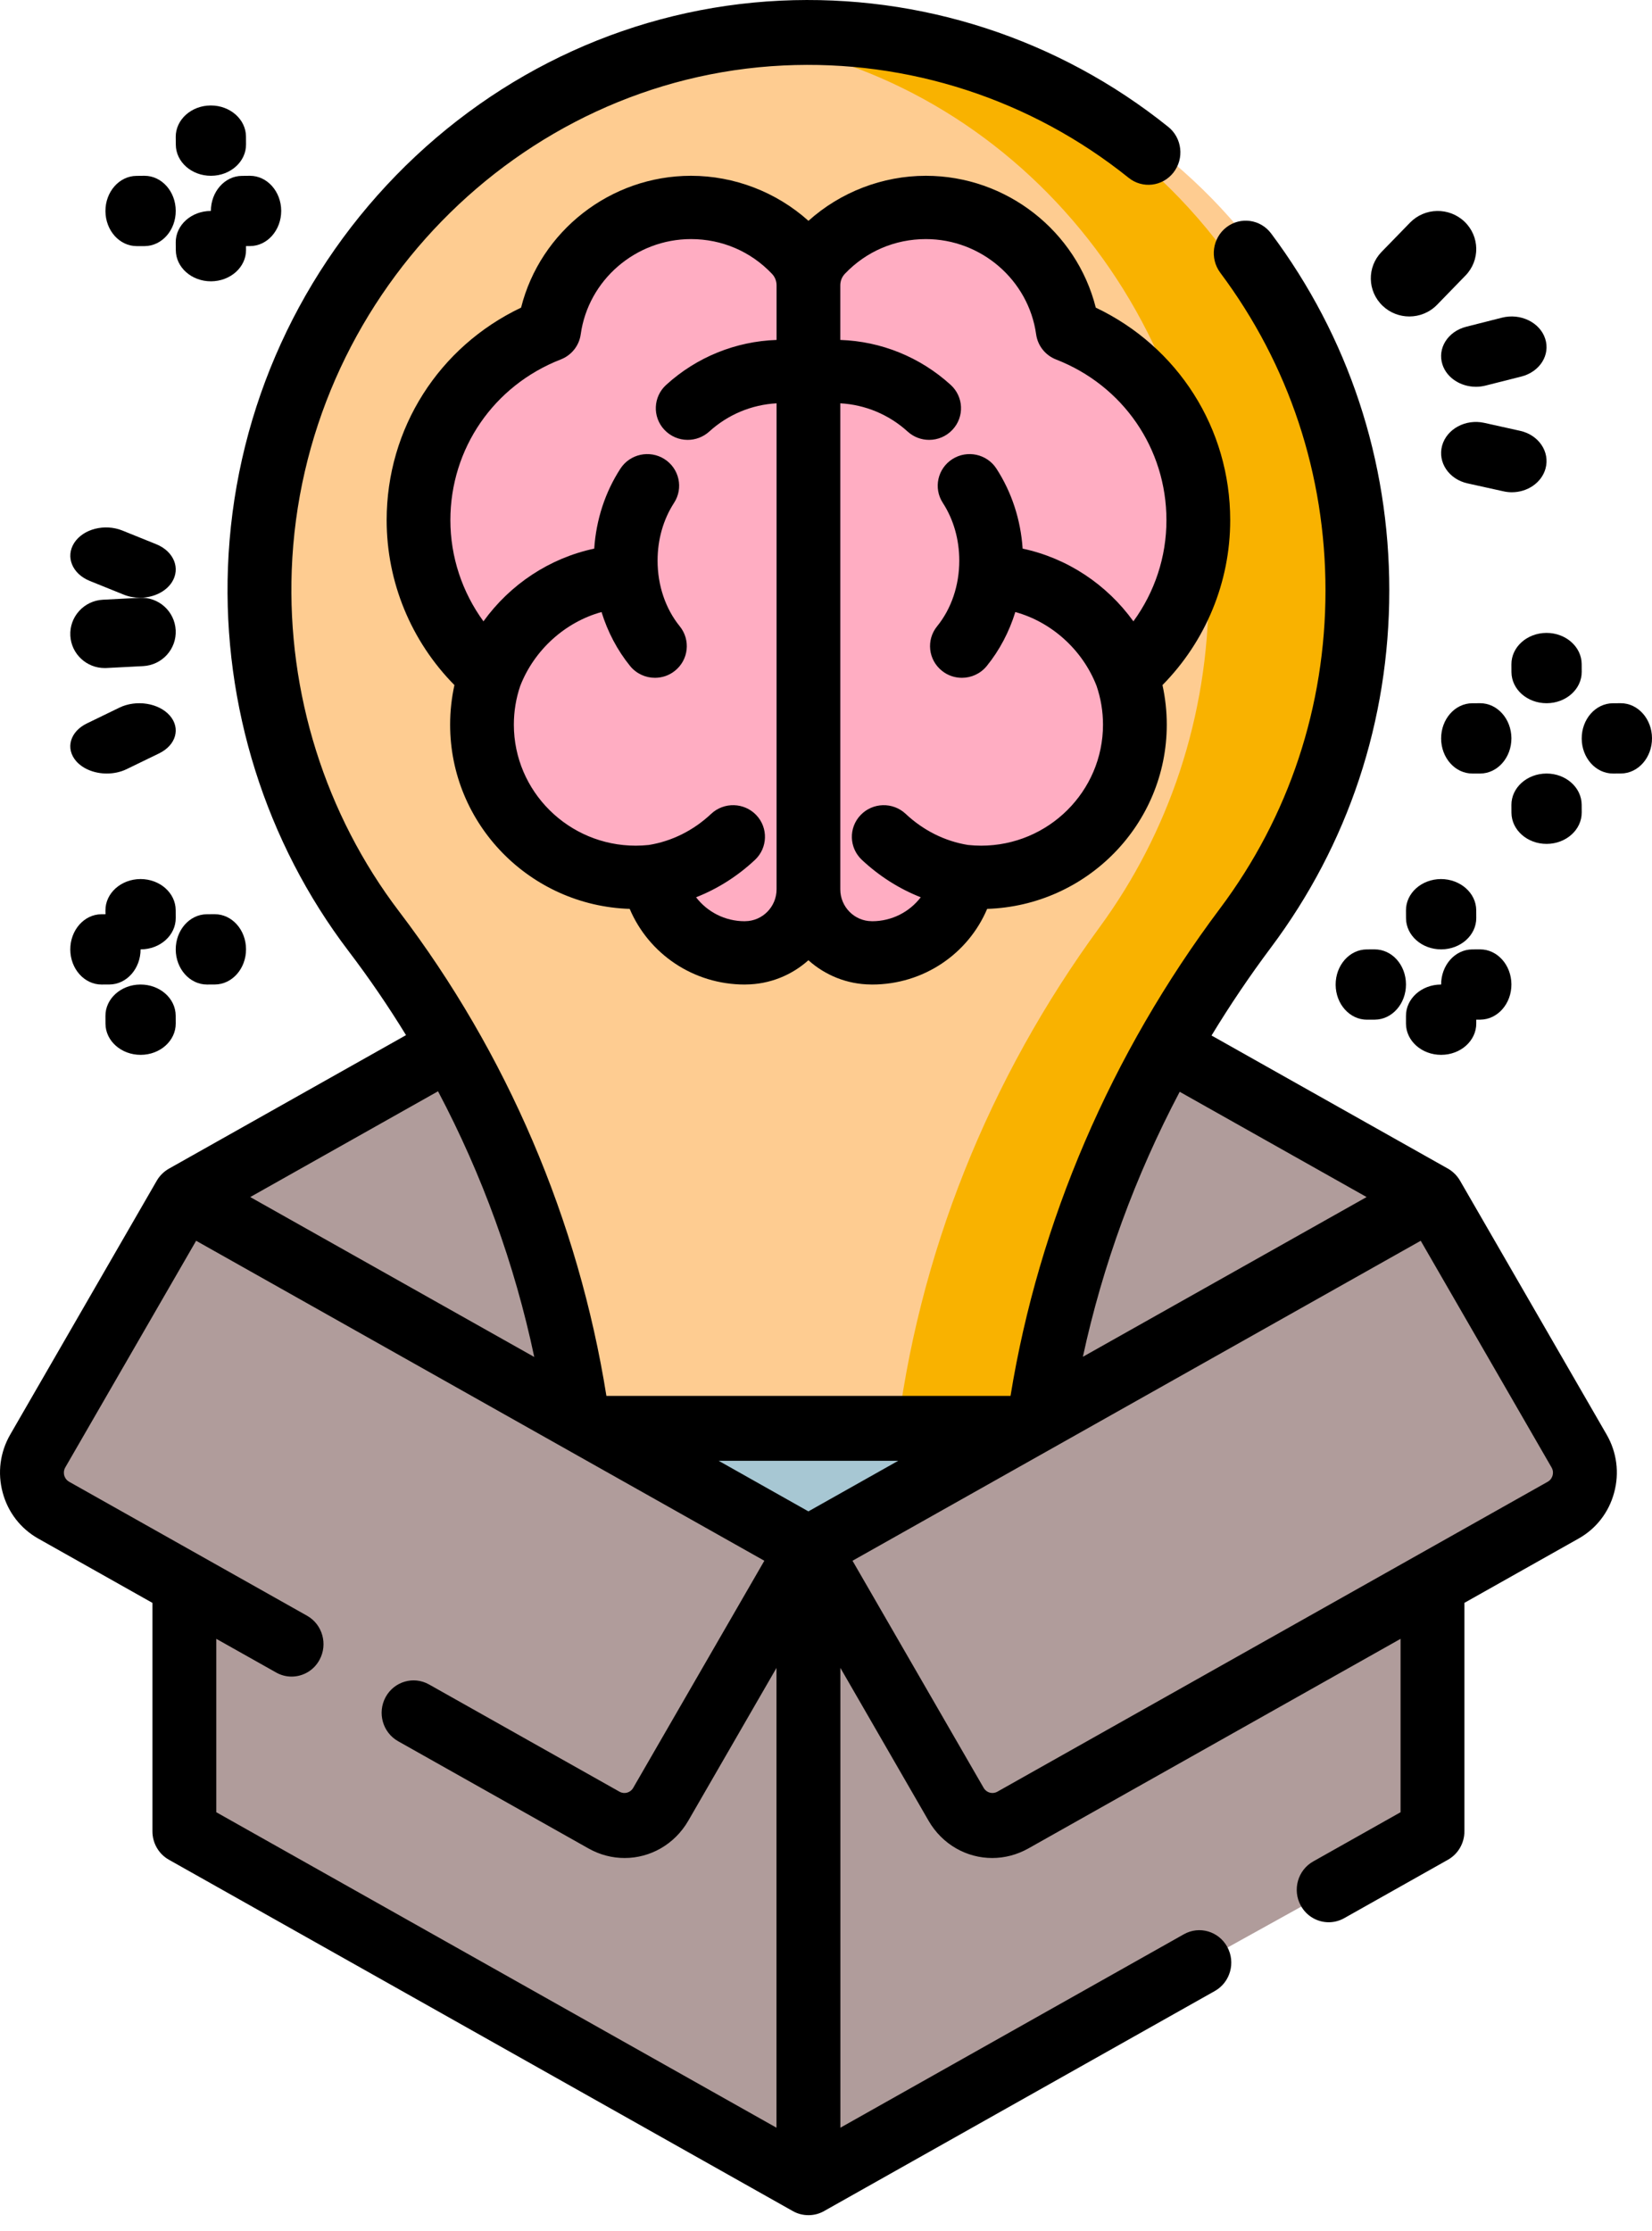 <?xml version="1.0" encoding="UTF-8"?>
<svg width="40px" height="54px" viewBox="0 0 40 54" version="1.1" xmlns="http://www.w3.org/2000/svg" xmlns:xlink="http://www.w3.org/1999/xlink">
    <!-- Generator: Sketch 53.2 (72643) - https://sketchapp.com -->
    <title>think</title>
    <desc>Created with Sketch.</desc>
    <g id="Page-1" stroke="none" stroke-width="1" fill="none" fill-rule="evenodd">
        <g id="Desktop-HD-Copy" transform="translate(-289, -956)" fill-rule="nonzero">
            <g id="think" transform="translate(289, 956)">
                <polygon id="Path" fill="#B09C9B" points="19.149 20.426 4.255 28.936 19.149 37.447 34.043 28.936"></polygon>
                <path d="M14.534,34.894 L25.466,34.894 C25.998,30.377 27.77,26.092 30.501,22.437 C32.189,20.178 33.191,17.358 33.191,14.299 C33.191,6.657 26.938,0.503 19.363,0.866 C12.565,1.193 7.074,6.848 6.818,13.781 C6.697,17.074 7.738,20.115 9.556,22.513 C12.294,26.122 14.014,30.401 14.534,34.894 Z" id="Path" fill="#FECC91"></path>
                <path d="M32.34,14.299 C32.34,17.358 31.359,20.177 29.704,22.437 C27.026,26.092 25.291,30.376 24.77,34.894 L21.695,34.894 C22.216,30.377 23.951,26.092 26.629,22.437 C28.284,20.177 29.265,17.358 29.265,14.299 C29.265,7.412 24.288,1.732 17.872,0.944 C18.176,0.908 18.482,0.882 18.789,0.866 C26.212,0.502 32.34,6.657 32.34,14.299 Z" id="Path" fill="#F9B200"></path>
                <path d="M24.454,46.809 L13.844,46.809 C12.779,46.809 11.915,45.934 11.915,44.855 L11.915,36.847 C11.915,35.768 12.779,34.894 13.844,34.894 L24.454,34.894 C25.52,34.894 26.383,35.768 26.383,36.847 L26.383,44.855 C26.383,45.934 25.52,46.809 24.454,46.809 L24.454,46.809 Z" id="Path" fill="#A7C7D3"></path>
                <path d="M28.936,12.11 C28.936,9.937 27.636,8.081 25.8,7.333 C25.568,5.594 24.132,4.255 22.394,4.255 C21.408,4.255 20.519,4.686 19.892,5.377 C19.687,5.603 19.574,5.902 19.574,6.212 L19.574,21.383 C19.574,22.254 20.247,22.972 21.086,22.978 C21.092,22.978 21.098,22.979 21.103,22.979 C22.206,22.979 23.122,22.148 23.303,21.056 C23.44,21.073 23.58,21.081 23.721,21.081 C25.759,21.081 27.412,19.364 27.412,17.247 C27.412,16.811 27.342,16.393 27.213,16.002 C28.268,15.062 28.936,13.667 28.936,12.11 L28.936,12.11 Z" id="Path" fill="#FFADC2"></path>
                <path d="M10.213,12.11 C10.213,9.937 11.513,8.081 13.349,7.333 C13.581,5.594 15.017,4.255 16.755,4.255 C17.741,4.255 18.629,4.686 19.257,5.377 C19.461,5.603 19.574,5.902 19.574,6.212 L19.574,21.383 C19.574,22.254 18.902,22.972 18.063,22.978 C18.057,22.978 18.051,22.979 18.045,22.979 C16.942,22.979 16.027,22.148 15.846,21.056 C15.708,21.073 15.569,21.081 15.428,21.081 C13.389,21.081 11.737,19.364 11.737,17.247 C11.737,16.811 11.807,16.393 11.936,16.002 C10.881,15.062 10.213,13.667 10.213,12.11 Z" id="Path" fill="#FFADC2"></path>
                <polygon id="Path" fill="#B09C9B" points="34.894 44.271 19.574 52.766 19.574 37.432 34.894 28.936"></polygon>
                <polygon id="Path" fill="#B09C9B" points="4.255 44.271 19.574 52.766 19.574 37.432 4.255 28.936"></polygon>
                <path d="M37.774,36.569 L24.504,44.125 C24.021,44.399 23.414,44.228 23.136,43.74 L19.574,37.503 L34.622,28.936 L38.158,35.128 C38.447,35.634 38.274,36.285 37.774,36.569 L37.774,36.569 Z" id="Path" fill="#B09C9B"></path>
                <path d="M1.375,36.569 L14.645,44.125 C15.127,44.399 15.734,44.228 16.013,43.74 L19.574,37.503 L4.526,28.936 L0.991,35.128 C0.702,35.634 0.876,36.285 1.375,36.569 L1.375,36.569 Z" id="Path" fill="#B09C9B"></path>
                <path d="M26.532,7.446 C26.068,5.599 24.373,4.255 22.418,4.255 C21.368,4.255 20.35,4.649 19.575,5.345 C18.799,4.649 17.781,4.255 16.731,4.255 C14.776,4.255 13.08,5.599 12.617,7.446 C10.626,8.393 9.362,10.369 9.362,12.59 C9.362,14.09 9.954,15.519 11.003,16.582 C10.934,16.896 10.899,17.216 10.899,17.54 C10.899,19.952 12.836,21.922 15.247,21.999 C15.71,23.091 16.793,23.83 18.032,23.83 L18.057,23.829 C18.638,23.825 19.17,23.603 19.574,23.242 C19.977,23.603 20.507,23.825 21.086,23.829 L21.117,23.83 C22.357,23.83 23.439,23.091 23.902,21.999 C26.313,21.922 28.251,19.952 28.251,17.54 C28.251,17.216 28.216,16.896 28.147,16.582 C29.195,15.519 29.787,14.09 29.787,12.59 C29.787,10.369 28.523,8.393 26.532,7.446 L26.532,7.446 Z M18.044,22.297 C18.042,22.297 18.035,22.298 18.032,22.298 C17.555,22.298 17.126,22.073 16.854,21.718 C17.376,21.513 17.859,21.207 18.281,20.812 C18.59,20.521 18.604,20.036 18.312,19.729 C18.019,19.421 17.53,19.408 17.22,19.698 C16.79,20.102 16.268,20.362 15.709,20.452 C15.603,20.463 15.497,20.469 15.393,20.469 C13.766,20.469 12.442,19.155 12.442,17.54 C12.442,17.218 12.494,16.902 12.597,16.601 C12.937,15.728 13.688,15.055 14.565,14.814 C14.713,15.293 14.947,15.739 15.257,16.121 C15.41,16.308 15.633,16.406 15.858,16.406 C16.028,16.406 16.2,16.351 16.342,16.236 C16.674,15.971 16.726,15.489 16.459,15.159 C16.113,14.733 15.922,14.169 15.922,13.57 C15.922,13.058 16.06,12.574 16.321,12.171 C16.552,11.816 16.448,11.342 16.09,11.113 C15.732,10.884 15.254,10.987 15.023,11.342 C14.652,11.913 14.435,12.578 14.388,13.279 C13.304,13.51 12.351,14.145 11.706,15.039 C11.191,14.333 10.905,13.479 10.905,12.59 C10.905,10.859 11.955,9.332 13.578,8.7 C13.838,8.599 14.023,8.367 14.061,8.092 C14.244,6.778 15.392,5.787 16.731,5.787 C17.481,5.787 18.178,6.086 18.692,6.628 C18.764,6.703 18.803,6.802 18.803,6.907 L18.803,8.228 C17.818,8.262 16.872,8.64 16.13,9.316 C15.815,9.602 15.794,10.086 16.082,10.398 C16.235,10.563 16.442,10.647 16.651,10.647 C16.837,10.647 17.024,10.58 17.173,10.446 C17.627,10.032 18.202,9.795 18.803,9.762 L18.803,21.526 C18.803,21.948 18.462,22.294 18.044,22.297 Z M27.443,15.039 C26.798,14.145 25.845,13.51 24.761,13.279 C24.714,12.578 24.496,11.913 24.126,11.342 C23.895,10.987 23.418,10.884 23.059,11.113 C22.701,11.342 22.597,11.816 22.828,12.171 C23.089,12.574 23.227,13.058 23.227,13.57 C23.227,14.169 23.036,14.733 22.69,15.159 C22.422,15.489 22.475,15.971 22.807,16.236 C22.949,16.351 23.121,16.406 23.291,16.406 C23.516,16.406 23.739,16.308 23.892,16.121 C24.202,15.739 24.436,15.293 24.584,14.814 C25.461,15.055 26.212,15.728 26.551,16.601 C26.654,16.903 26.707,17.218 26.707,17.54 C26.707,19.155 25.383,20.469 23.756,20.469 C23.652,20.469 23.546,20.463 23.439,20.452 C22.881,20.362 22.358,20.102 21.928,19.698 C21.618,19.408 21.13,19.421 20.837,19.729 C20.544,20.036 20.558,20.521 20.868,20.812 C21.29,21.207 21.773,21.513 22.294,21.718 C22.022,22.073 21.594,22.298 21.116,22.298 L21.104,22.297 C20.686,22.294 20.346,21.948 20.346,21.526 L20.346,9.762 C20.946,9.795 21.521,10.032 21.976,10.445 C22.124,10.58 22.311,10.647 22.497,10.647 C22.706,10.647 22.914,10.563 23.066,10.398 C23.355,10.086 23.333,9.602 23.019,9.316 C22.276,8.64 21.331,8.261 20.346,8.228 L20.346,6.907 C20.346,6.802 20.385,6.703 20.456,6.628 C20.971,6.086 21.668,5.787 22.418,5.787 C23.757,5.787 24.904,6.778 25.088,8.092 C25.126,8.367 25.31,8.599 25.57,8.701 C27.194,9.332 28.243,10.859 28.243,12.59 C28.244,13.479 27.958,14.333 27.443,15.039 Z" id="Shape" fill="#000000"></path>
                <path d="M35.351,28.576 C35.281,28.456 35.179,28.354 35.059,28.286 L29.335,25.064 C29.777,24.336 30.255,23.627 30.77,22.939 C32.647,20.436 33.639,17.445 33.639,14.291 C33.639,11.142 32.65,8.154 30.778,5.651 C30.52,5.306 30.035,5.239 29.695,5.501 C29.355,5.764 29.289,6.256 29.547,6.602 C31.213,8.829 32.094,11.488 32.094,14.291 C32.094,17.099 31.211,19.76 29.541,21.988 C26.901,25.507 25.151,29.581 24.468,33.787 L14.683,33.787 C14.005,29.54 12.273,25.49 9.662,22.06 C7.877,19.713 6.954,16.779 7.064,13.8 C7.306,7.258 12.535,1.892 18.968,1.585 C21.994,1.439 24.964,2.406 27.328,4.304 C27.663,4.573 28.149,4.515 28.414,4.175 C28.679,3.834 28.622,3.34 28.287,3.071 C25.63,0.938 22.295,-0.146 18.896,0.016 C15.389,0.183 12.084,1.685 9.59,4.244 C7.097,6.803 5.651,10.176 5.519,13.741 C5.395,17.087 6.432,20.383 8.439,23.02 C8.938,23.676 9.402,24.355 9.831,25.055 L4.09,28.287 C3.971,28.354 3.866,28.456 3.797,28.576 L0.247,34.724 C0.001,35.151 -0.064,35.649 0.065,36.127 C0.193,36.604 0.499,36.999 0.925,37.24 L3.691,38.797 L3.691,44.327 C3.691,44.613 3.844,44.876 4.09,45.014 L19.2,53.52 C19.43,53.649 19.719,53.65 19.949,53.52 L29.415,48.191 C29.788,47.981 29.923,47.503 29.716,47.124 C29.509,46.745 29.039,46.607 28.666,46.817 L20.348,51.5 L20.348,40.37 L22.483,44.069 C22.818,44.649 23.411,44.972 24.024,44.972 C24.32,44.972 24.62,44.897 24.899,44.741 L33.912,39.667 L33.912,43.864 L31.797,45.055 C31.423,45.265 31.288,45.743 31.495,46.122 C31.636,46.381 31.9,46.527 32.172,46.527 C32.299,46.527 32.427,46.495 32.546,46.429 L35.059,45.014 C35.305,44.876 35.458,44.612 35.458,44.327 L35.458,38.796 L38.224,37.239 C38.65,36.999 38.956,36.604 39.084,36.126 C39.213,35.649 39.148,35.151 38.902,34.724 L35.351,28.576 Z M19.574,36.582 L17.401,35.358 L21.748,35.358 L19.574,36.582 Z M33.09,28.974 L26.22,32.84 C26.697,30.628 27.488,28.466 28.564,26.426 L33.09,28.974 Z M10.606,26.414 C11.676,28.438 12.463,30.605 12.936,32.845 L6.059,28.974 L10.606,26.414 Z M5.237,39.667 L6.686,40.482 C6.804,40.549 6.933,40.581 7.06,40.581 C7.331,40.581 7.596,40.435 7.736,40.176 C7.943,39.797 7.808,39.318 7.435,39.108 L1.674,35.865 C1.595,35.82 1.566,35.75 1.555,35.712 C1.545,35.674 1.535,35.598 1.58,35.519 L4.749,30.032 L18.507,37.777 L15.332,43.274 C15.264,43.392 15.118,43.433 15,43.367 L10.388,40.771 C10.015,40.561 9.544,40.698 9.337,41.077 C9.131,41.457 9.265,41.934 9.639,42.145 L14.25,44.741 C14.529,44.898 14.829,44.972 15.124,44.972 C15.738,44.972 16.33,44.649 16.666,44.069 L18.801,40.371 L18.801,51.5 L5.237,43.864 L5.237,39.667 Z M37.593,35.712 C37.583,35.75 37.554,35.82 37.475,35.865 L24.149,43.367 C24.031,43.433 23.885,43.392 23.817,43.274 L20.642,37.777 L34.4,30.032 L37.568,35.519 C37.614,35.598 37.604,35.674 37.593,35.712 Z" id="Shape" fill="#000000"></path>
                <path d="M3.405,22.979 L3.409,22.979 C3.879,22.977 4.258,22.636 4.255,22.218 L4.254,22.03 C4.252,21.613 3.871,21.277 3.404,21.277 C3.402,21.277 3.401,21.277 3.4,21.277 C2.93,21.279 2.551,21.619 2.553,22.037 L2.555,22.226 C2.557,22.642 2.937,22.979 3.405,22.979 Z" id="Path" fill="#000000"></path>
                <path d="M2.554,24.779 C2.556,25.196 2.937,25.532 3.405,25.532 L3.409,25.532 C3.879,25.53 4.258,25.189 4.255,24.771 L4.254,24.583 C4.252,24.166 3.872,23.83 3.404,23.83 C3.402,23.83 3.401,23.83 3.399,23.83 C2.93,23.832 2.551,24.172 2.553,24.59 L2.554,24.779 Z" id="Path" fill="#000000"></path>
                <path d="M5.012,23.83 L5.016,23.83 L5.204,23.829 C5.622,23.826 5.959,23.443 5.957,22.974 C5.955,22.506 5.617,22.128 5.201,22.128 C5.199,22.128 5.198,22.128 5.197,22.128 L5.008,22.129 C4.59,22.131 4.253,22.514 4.255,22.984 C4.258,23.452 4.596,23.83 5.012,23.83 Z" id="Path" fill="#000000"></path>
                <path d="M2.459,23.83 L2.463,23.83 L2.651,23.829 C3.069,23.826 3.406,23.443 3.404,22.974 C3.402,22.506 3.064,22.128 2.647,22.128 C2.646,22.128 2.645,22.128 2.643,22.128 L2.455,22.129 C2.037,22.131 1.7,22.514 1.702,22.984 C1.704,23.452 2.043,23.83 2.459,23.83 Z" id="Path" fill="#000000"></path>
                <path d="M36.596,16.08 L36.597,16.268 C36.599,16.685 36.979,17.021 37.447,17.021 L37.451,17.021 C37.921,17.019 38.3,16.679 38.298,16.261 L38.297,16.072 C38.294,15.656 37.914,15.319 37.446,15.319 C37.445,15.319 37.443,15.319 37.442,15.319 C36.972,15.322 36.594,15.662 36.596,16.08 L36.596,16.08 Z" id="Path" fill="#000000"></path>
                <path d="M37.447,20.426 L37.452,20.426 C37.921,20.423 38.3,20.083 38.298,19.665 L38.297,19.477 C38.294,19.06 37.914,18.723 37.447,18.723 C37.445,18.723 37.443,18.723 37.442,18.723 C36.972,18.726 36.594,19.066 36.596,19.484 L36.597,19.672 C36.599,20.089 36.98,20.426 37.447,20.426 Z" id="Path" fill="#000000"></path>
                <path d="M39.244,17.021 C39.242,17.021 39.241,17.021 39.24,17.021 L39.051,17.022 C38.633,17.025 38.296,17.407 38.298,17.877 C38.3,18.345 38.638,18.723 39.055,18.723 L39.058,18.723 L39.247,18.722 C39.665,18.72 40.002,18.337 40,17.868 C39.998,17.4 39.66,17.021 39.244,17.021 L39.244,17.021 Z" id="Path" fill="#000000"></path>
                <path d="M35.65,18.723 L35.654,18.723 L35.842,18.723 C36.26,18.72 36.597,18.338 36.596,17.868 C36.593,17.4 36.255,17.021 35.839,17.021 C35.838,17.021 35.837,17.021 35.836,17.021 L35.647,17.022 C35.229,17.024 34.892,17.407 34.894,17.877 C34.896,18.345 35.234,18.723 35.65,18.723 L35.65,18.723 Z" id="Path" fill="#000000"></path>
                <path d="M5.107,4.255 L5.111,4.255 C5.581,4.253 5.96,3.912 5.957,3.495 L5.956,3.306 C5.954,2.889 5.573,2.553 5.106,2.553 C5.104,2.553 5.103,2.553 5.101,2.553 C4.632,2.555 4.253,2.896 4.255,3.314 L4.257,3.502 C4.259,3.919 4.639,4.255 5.107,4.255 Z" id="Path" fill="#000000"></path>
                <path d="M5.956,5.859 C5.954,5.443 5.573,5.106 5.106,5.106 C5.104,5.106 5.103,5.106 5.101,5.106 C4.632,5.108 4.253,5.449 4.255,5.867 L4.257,6.056 C4.259,6.472 4.639,6.809 5.107,6.809 L5.111,6.809 C5.581,6.806 5.96,6.466 5.957,6.048 L5.956,5.859 Z" id="Path" fill="#000000"></path>
                <path d="M5.863,5.957 L5.867,5.957 L6.056,5.956 C6.473,5.954 6.81,5.571 6.809,5.101 C6.806,4.633 6.468,4.255 6.052,4.255 C6.05,4.255 6.049,4.255 6.048,4.255 L5.859,4.257 C5.441,4.259 5.104,4.642 5.106,5.111 C5.108,5.58 5.447,5.957 5.863,5.957 Z" id="Path" fill="#000000"></path>
                <path d="M3.31,5.957 L3.314,5.957 L3.502,5.957 C3.921,5.954 4.258,5.571 4.255,5.101 C4.253,4.633 3.915,4.255 3.499,4.255 C3.497,4.255 3.496,4.255 3.495,4.255 L3.306,4.257 C2.888,4.259 2.551,4.642 2.553,5.111 C2.556,5.58 2.894,5.957 3.31,5.957 Z" id="Path" fill="#000000"></path>
                <path d="M34.889,21.277 C34.419,21.279 34.04,21.619 34.043,22.037 L34.044,22.226 C34.046,22.642 34.427,22.979 34.894,22.979 L34.899,22.979 C35.368,22.976 35.747,22.636 35.745,22.218 L35.744,22.03 C35.741,21.611 35.355,21.277 34.889,21.277 L34.889,21.277 Z" id="Path" fill="#000000"></path>
                <path d="M34.894,25.532 L34.898,25.532 C35.369,25.53 35.747,25.189 35.745,24.771 L35.744,24.583 C35.741,24.166 35.361,23.83 34.893,23.83 C34.891,23.83 34.89,23.83 34.889,23.83 C34.419,23.832 34.04,24.172 34.043,24.591 L34.043,24.779 C34.046,25.196 34.426,25.532 34.894,25.532 Z" id="Path" fill="#000000"></path>
                <path d="M35.65,24.681 L35.654,24.681 L35.843,24.68 C36.261,24.677 36.598,24.295 36.596,23.825 C36.593,23.357 36.255,22.979 35.839,22.979 C35.838,22.979 35.836,22.979 35.835,22.979 L35.647,22.98 C35.228,22.982 34.891,23.365 34.894,23.835 C34.896,24.303 35.234,24.681 35.65,24.681 Z" id="Path" fill="#000000"></path>
                <path d="M33.282,22.979 L33.093,22.98 C32.675,22.982 32.338,23.365 32.34,23.835 C32.342,24.303 32.681,24.681 33.097,24.681 L33.101,24.681 L33.29,24.68 C33.707,24.677 34.045,24.295 34.043,23.825 C34.041,23.355 33.704,22.978 33.282,22.979 Z" id="Path" fill="#000000"></path>
                <path d="M34.927,8.826 C35.034,9.151 35.372,9.362 35.739,9.362 C35.816,9.362 35.895,9.352 35.973,9.332 L36.836,9.114 C37.285,9 37.543,8.589 37.413,8.196 C37.284,7.802 36.815,7.575 36.367,7.689 L35.504,7.908 C35.056,8.021 34.797,8.432 34.927,8.826 Z" id="Path" fill="#000000"></path>
                <path d="M34.124,7.66 C34.369,7.66 34.613,7.565 34.797,7.376 L35.484,6.669 C35.841,6.302 35.83,5.718 35.459,5.364 C35.087,5.011 34.497,5.022 34.14,5.39 L33.452,6.097 C33.095,6.464 33.106,7.048 33.478,7.402 C33.658,7.574 33.892,7.66 34.124,7.66 Z" id="Path" fill="#000000"></path>
                <path d="M36.807,10.428 L35.938,10.235 C35.487,10.135 35.03,10.382 34.918,10.786 C34.807,11.191 35.082,11.6 35.534,11.7 L36.403,11.892 C36.47,11.907 36.539,11.915 36.605,11.915 C36.983,11.915 37.327,11.685 37.422,11.341 C37.533,10.937 37.258,10.528 36.807,10.428 Z" id="Path" fill="#000000"></path>
                <path d="M2.535,16.17 C2.55,16.17 2.565,16.17 2.579,16.169 L3.465,16.123 C3.925,16.099 4.278,15.71 4.254,15.253 C4.23,14.796 3.838,14.442 3.378,14.47 L2.492,14.516 C2.033,14.539 1.679,14.929 1.703,15.386 C1.726,15.828 2.095,16.17 2.535,16.17 Z" id="Path" fill="#000000"></path>
                <path d="M2.176,14.062 L2.996,14.393 C3.122,14.444 3.256,14.468 3.388,14.468 C3.703,14.468 4.007,14.331 4.161,14.094 C4.378,13.756 4.208,13.344 3.782,13.172 L2.962,12.841 C2.535,12.669 2.014,12.803 1.797,13.14 C1.58,13.478 1.749,13.891 2.176,14.062 Z" id="Path" fill="#000000"></path>
                <path d="M3.853,18.235 C4.262,18.036 4.378,17.628 4.113,17.322 C3.847,17.016 3.3,16.929 2.891,17.128 L2.104,17.51 C1.695,17.708 1.579,18.117 1.844,18.423 C2.014,18.617 2.297,18.723 2.586,18.723 C2.75,18.723 2.917,18.689 3.066,18.617 L3.853,18.235 Z" id="Path" fill="#000000"></path>
            </g>
        </g>
    </g>
</svg>